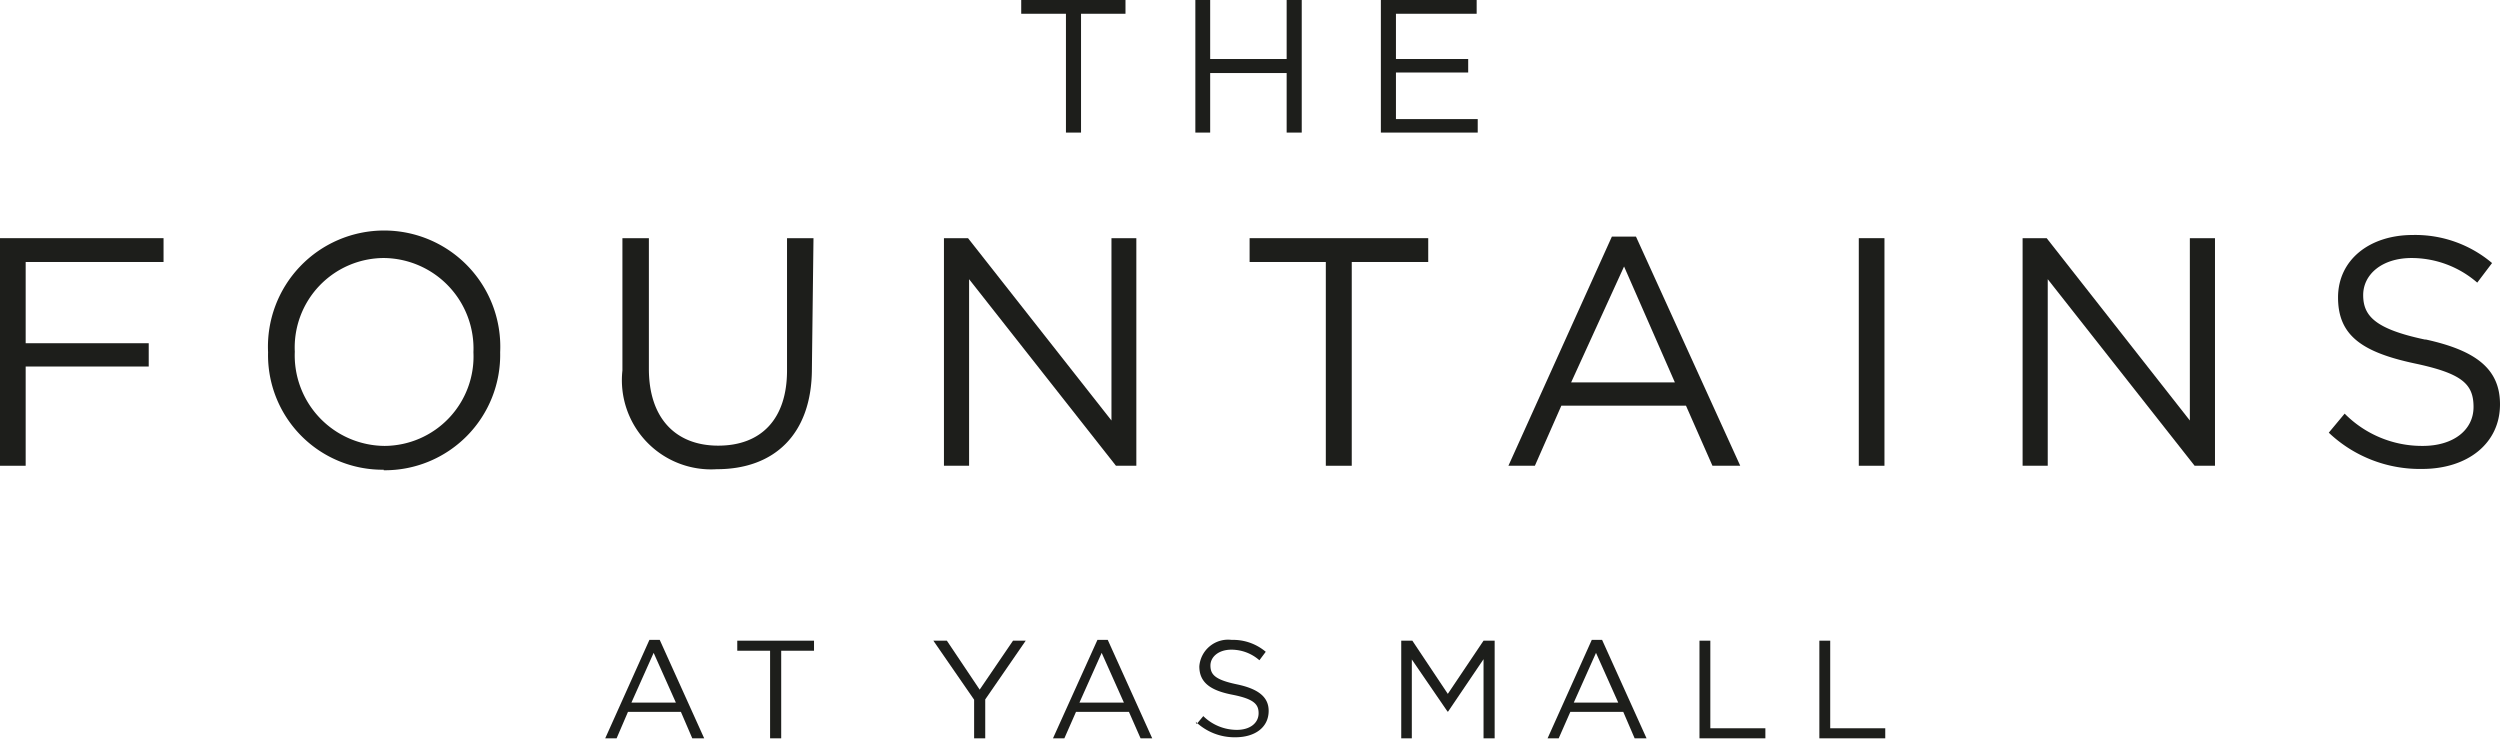 <svg xmlns="http://www.w3.org/2000/svg" xmlns:xlink="http://www.w3.org/1999/xlink" viewBox="0 0 94.47 27.95"><defs><style>.cls-1{fill:none;}.cls-2{fill:#1d1e1b;}.cls-3{clip-path:url(#clip-path);}</style><clipPath id="clip-path"><rect class="cls-1" width="94.47" height="27.95"/></clipPath></defs><title>logo-the-fountains</title><g id="Layer_2" data-name="Layer 2"><g id="Layer_1-2" data-name="Layer 1"><polygon class="cls-2" points="0 9 0 17.6 0.97 17.6 0.97 13.85 5.62 13.85 5.62 12.97 0.97 12.97 0.97 9.9 6.18 9.9 6.18 9 0 9"/><g class="cls-3"><path class="cls-2" d="M14.5,9.75a3.38,3.38,0,0,0-3.36,3.54,3.42,3.42,0,0,0,3.39,3.56,3.38,3.38,0,0,0,3.36-3.54A3.42,3.42,0,0,0,14.5,9.75m0,8a4.33,4.33,0,0,1-4.37-4.44,4.39,4.39,0,1,1,8.77,0,4.36,4.36,0,0,1-4.4,4.46"/><path class="cls-2" d="M30.68,13.93c0,2.5-1.44,3.8-3.59,3.8A3.37,3.37,0,0,1,23.52,14V9h1v4.94c0,1.85,1,2.9,2.62,2.9s2.6-1,2.6-2.84V9h1Z"/><polygon class="cls-2" points="42 9 42.94 9 42.94 17.6 42.17 17.6 36.62 10.55 36.62 17.6 35.67 17.6 35.67 9 36.58 9 42 15.89 42 9"/><polygon class="cls-2" points="51.08 17.6 50.1 17.6 50.1 9.9 47.22 9.9 47.22 9 53.97 9 53.97 9.9 51.08 9.9 51.08 17.6"/><path class="cls-2" d="M61.37,10.07l-2,4.38h3.92Zm4.39,7.53H64.71l-1-2.27H59L58,17.6H57l3.91-8.66h.91Z"/><rect class="cls-2" x="70.24" y="9" width="0.97" height="8.6"/><polygon class="cls-2" points="82.75 9 83.7 9 83.7 17.6 82.93 17.6 77.38 10.55 77.38 17.6 76.43 17.6 76.43 9 77.34 9 82.75 15.89 82.75 9"/><path class="cls-2" d="M91.67,12.83c1.91.42,2.8,1.12,2.8,2.45,0,1.48-1.23,2.44-2.94,2.44A5,5,0,0,1,88,16.35l.6-.72a4.11,4.11,0,0,0,2.95,1.22c1.16,0,1.92-.6,1.92-1.47s-.43-1.27-2.24-1.65c-2-.43-2.88-1.07-2.88-2.49s1.19-2.36,2.82-2.36a4.49,4.49,0,0,1,3,1.06l-.56.74a3.79,3.79,0,0,0-2.48-.93c-1.12,0-1.83.62-1.83,1.4s.44,1.28,2.33,1.68"/><polygon class="cls-2" points="38.59 0 38.59 0.52 40.28 0.52 40.28 5.01 40.85 5.01 40.85 0.52 42.53 0.52 42.53 0 38.59 0"/><polygon class="cls-2" points="48.62 0 48.62 2.23 45.73 2.23 45.73 0 45.17 0 45.17 5.01 45.73 5.01 45.73 2.76 48.62 2.76 48.62 5.01 49.19 5.01 49.19 0 48.62 0"/><polygon class="cls-2" points="52.18 0 52.18 5.01 55.84 5.01 55.84 4.5 52.75 4.5 52.75 2.74 55.48 2.74 55.48 2.23 52.75 2.23 52.75 0.52 55.8 0.52 55.8 0 52.18 0"/><path class="cls-2" d="M24.54,24.18h.39l1.68,3.72h-.45l-.43-1h-2l-.43,1h-.43Zm1,2.37-.84-1.88-.84,1.88Z"/><polygon class="cls-2" points="29.1 24.59 27.86 24.59 27.86 24.21 30.76 24.21 30.76 24.59 29.52 24.59 29.52 27.9 29.1 27.9 29.1 24.59"/><polygon class="cls-2" points="36.81 26.44 35.27 24.21 35.78 24.21 37.02 26.06 38.28 24.21 38.76 24.21 37.23 26.43 37.23 27.9 36.81 27.9 36.81 26.44"/><path class="cls-2" d="M41.47,24.18h.39l1.68,3.72H43.1l-.44-1h-2l-.44,1h-.43Zm1,2.37-.84-1.88-.84,1.88Z"/><path class="cls-2" d="M45.22,27.36l.25-.3a1.81,1.81,0,0,0,1.27.52c.5,0,.82-.26.82-.63h0c0-.34-.18-.54-1-.7s-1.24-.46-1.24-1.07h0a1.09,1.09,0,0,1,1.22-1,1.91,1.91,0,0,1,1.29.45l-.24.32a1.6,1.6,0,0,0-1.06-.4c-.48,0-.79.27-.79.6h0c0,.35.19.54,1,.71s1.2.48,1.2,1h0c0,.63-.52,1-1.26,1a2.12,2.12,0,0,1-1.5-.59"/><polygon class="cls-2" points="52.95 24.21 53.37 24.21 54.71 26.22 56.06 24.21 56.48 24.21 56.48 27.9 56.06 27.9 56.06 24.91 54.72 26.89 54.7 26.89 53.35 24.92 53.35 27.9 52.95 27.9 52.95 24.21"/><path class="cls-2" d="M60.15,24.18h.39l1.68,3.72h-.45l-.43-1h-2l-.44,1h-.42Zm1,2.37-.84-1.88-.84,1.88Z"/><polygon class="cls-2" points="64.22 24.21 64.63 24.21 64.63 27.52 66.71 27.52 66.71 27.9 64.22 27.9 64.22 24.21"/><polygon class="cls-2" points="68.75 24.21 69.16 24.21 69.16 27.52 71.24 27.52 71.24 27.9 68.75 27.9 68.75 24.21"/></g></g></g></svg>